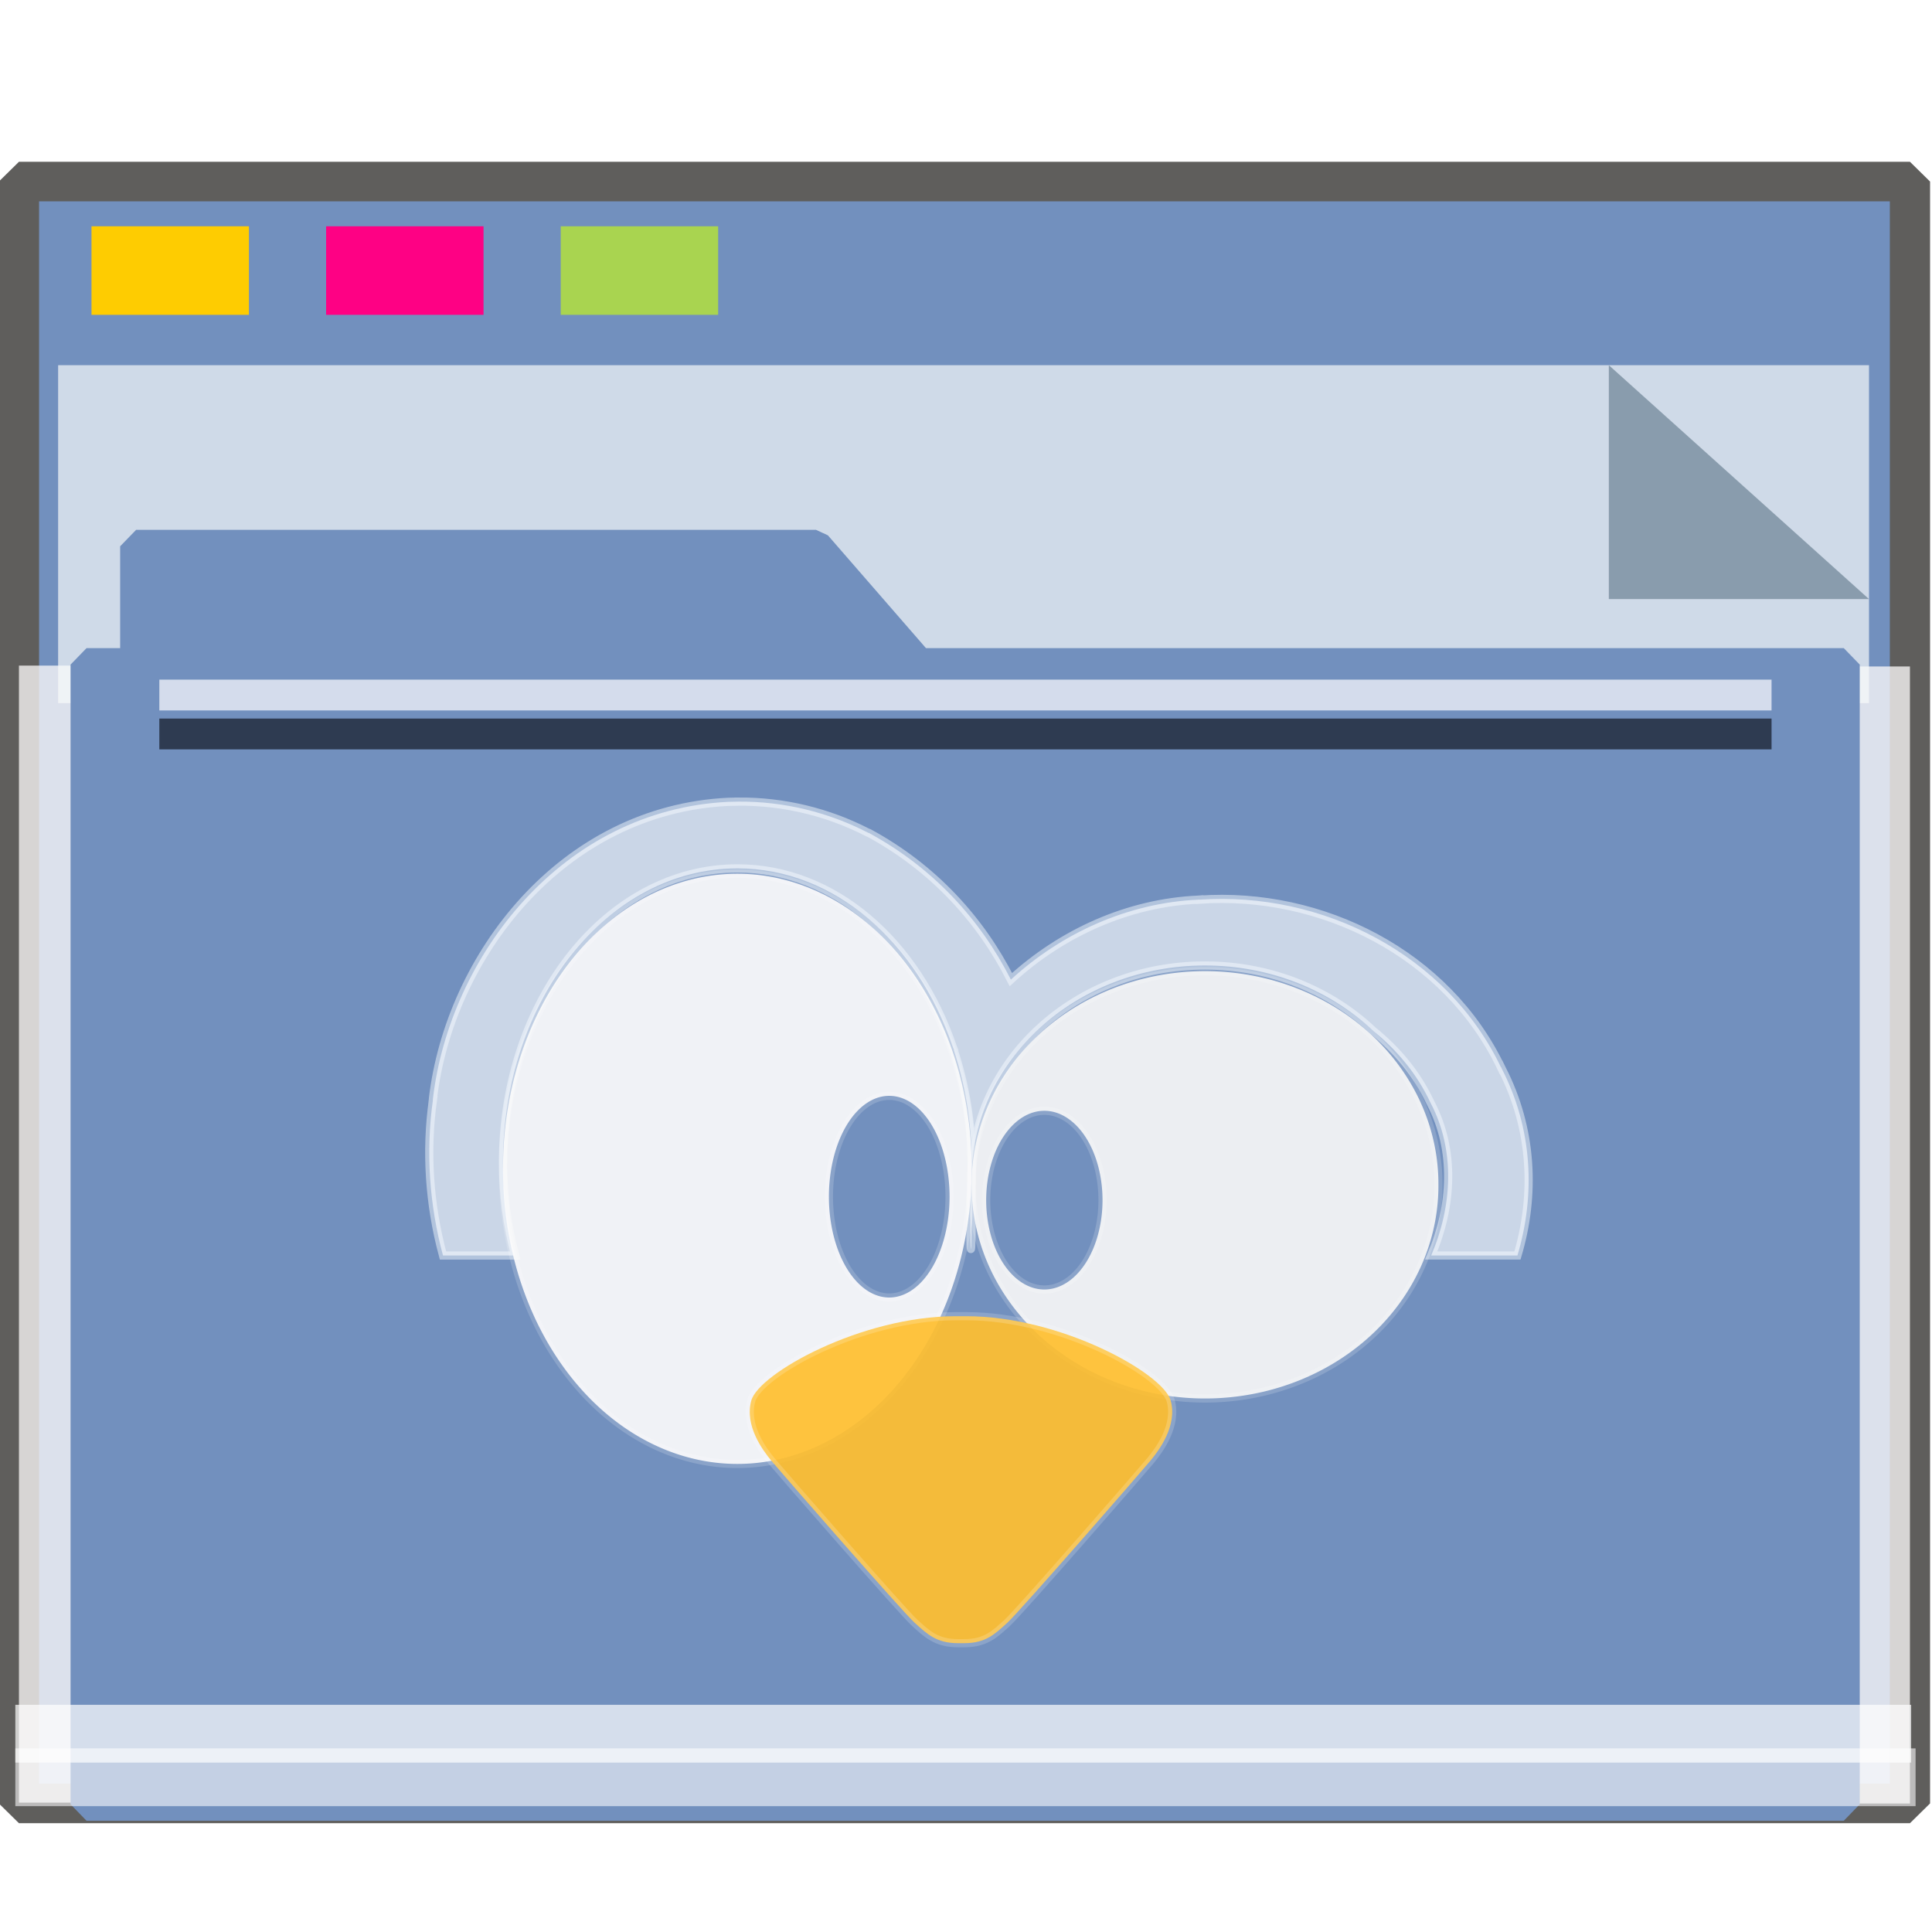 <?xml version="1.0" encoding="UTF-8" standalone="no"?>
<svg
   xmlns:dc="http://purl.org/dc/elements/1.1/"
   xmlns:cc="http://creativecommons.org/ns#"
   xmlns:rdf="http://www.w3.org/1999/02/22-rdf-syntax-ns#"
   xmlns:svg="http://www.w3.org/2000/svg"
   xmlns="http://www.w3.org/2000/svg"
   xmlns:sodipodi="http://sodipodi.sourceforge.net/DTD/sodipodi-0.dtd"
   xmlns:inkscape="http://www.inkscape.org/namespaces/inkscape"
   inkscape:version="1.0beta2 (2b71d25d45, 2019-12-03)"
   sodipodi:docname="folder-tux.svg"
   id="SVGRoot"
   version="1.1"
   viewBox="0 0 64 64"
   height="64px"
   width="64px">
  <sodipodi:namedview
     inkscape:document-rotation="0"
     inkscape:snap-global="false"
     inkscape:snap-to-guides="false"
     inkscape:snap-grids="false"
     inkscape:snap-page="true"
     inkscape:snap-object-midpoints="true"
     inkscape:grid-bbox="true"
     inkscape:lockguides="true"
     inkscape:window-maximized="1"
     inkscape:window-y="21"
     inkscape:window-x="0"
     inkscape:window-height="1027"
     inkscape:window-width="1920"
     units="px"
     inkscape:pagecheckerboard="false"
     inkscape:showpageshadow="false"
     showgrid="false"
     inkscape:current-layer="g972"
     inkscape:document-units="px"
     inkscape:cy="38.493342"
     inkscape:cx="32"
     inkscape:zoom="15.840402"
     inkscape:pageshadow="2"
     inkscape:pageopacity="0.0"
     borderopacity="1.0"
     bordercolor="#666666"
     pagecolor="#FFFFFF"
     id="base" />
  <defs
     id="defs2">
    <linearGradient
       id="linearGradient4314-5">
      <stop
         id="stop4316-5"
         offset="0"
         style="stop-color:#ff4b00;stop-opacity:1" />
      <stop
         id="stop4318-8"
         offset="1"
         style="stop-color:#ff5500;stop-opacity:1" />
    </linearGradient>
    <linearGradient
       id="linearGradient10433-4">
      <stop
         id="stop10435-7"
         style="stop-color:#d99600;stop-opacity:1"
         offset="0" />
      <stop
         id="stop10437-6"
         style="stop-color:#dfa800;stop-opacity:1"
         offset="1" />
    </linearGradient>
    <filter
       id="filter10487-8"
       style="color-interpolation-filters:sRGB">
      <feGaussianBlur
         id="feGaussianBlur10489-9"
         stdDeviation="1.342" />
    </filter>
  </defs>
  <g
     inkscape:label="Layer 1"
     inkscape:groupmode="layer"
     id="layer1">
    <g
       transform="matrix(0.984,0,0,0.963,-3.199,-18.562)"
       id="g938">
      <g
         transform="matrix(0.995,0,0,1,0.645,-1.038)"
         id="g1521">
        <g
           id="g852">
          <rect
             style="opacity:1;fill:#7290BE;fill-opacity:1;fill-rule:nonzero;stroke:#5f5e5c;stroke-width:1.361;stroke-linecap:square;stroke-linejoin:bevel;stroke-miterlimit:4;stroke-dasharray:none;stroke-opacity:1;paint-order:markers stroke fill"
             id="rect817"
             width="63.981"
             height="55.79"
             x="3.26"
             y="26.559" />
          <rect
             y="-67.24"
             x="43.239"
             height="1.928"
             width="39.113"
             id="rect1500"
             style="opacity:1;fill:#fefbfb;fill-opacity:0.755;fill-rule:nonzero;stroke:none;stroke-width:0.069;stroke-linecap:square;stroke-linejoin:bevel;stroke-miterlimit:4;stroke-dasharray:none;stroke-opacity:0.796;paint-order:markers stroke fill"
             transform="rotate(90)" />
          <rect
             transform="rotate(90)"
             style="opacity:1;fill:#fefbfb;fill-opacity:0.755;fill-rule:nonzero;stroke:none;stroke-width:0.081;stroke-linecap:square;stroke-linejoin:bevel;stroke-miterlimit:4;stroke-dasharray:none;stroke-opacity:0.796;paint-order:markers stroke fill"
             id="rect1498"
             width="39.113"
             height="2.615"
             x="43.209"
             y="-5.875" />
          <g
             id="g851"
             transform="matrix(0.267,0,0,0.377,-8.229,12.423)"
             style="opacity:0.693">
            <path
               id="rect831"
               d="M 47.996,54.25 H 277.469 V 85.091 H 47.996 Z"
               style="opacity:1;fill:#f8fafa;fill-opacity:1;fill-rule:nonzero;stroke:none;stroke-width:0.67;stroke-linecap:square;stroke-linejoin:bevel;stroke-miterlimit:4;stroke-dasharray:none;stroke-opacity:0.796;paint-order:markers stroke fill"
               inkscape:connector-curvature="0" />
            <path
               sodipodi:nodetypes="cccc"
               inkscape:connector-curvature="0"
               id="path1496"
               d="M 277.469,75.592 244.5,54.25 v 21.342 z"
               style="opacity:1;fill:#93a2a5;fill-opacity:1;fill-rule:nonzero;stroke:none;stroke-width:0.211;stroke-linecap:square;stroke-linejoin:bevel;stroke-miterlimit:4;stroke-dasharray:none;stroke-opacity:0.796;paint-order:markers stroke fill" />
          </g>
          <g
             transform="matrix(0.929,0,0,0.974,2.527,4.016)"
             style="fill:#7290BE;fill-opacity:1;stroke:#7290BE;stroke-width:1.162;stroke-miterlimit:4;stroke-dasharray:none;stroke-opacity:1"
             id="g1484">
            <path
               inkscape:connector-curvature="0"
               d="m 5.056,36.026 h 24.762 l 3.746,4.178 H 5.056 Z M 3.25,40.204 h 64 v 40.251 h -64 z"
               style="opacity:1;fill:#7290BE;fill-opacity:1;fill-rule:nonzero;stroke:#7290BE;stroke-width:1.162;stroke-linecap:square;stroke-linejoin:bevel;stroke-miterlimit:4;stroke-dasharray:none;stroke-opacity:1;paint-order:markers stroke fill"
               id="rect821"
               sodipodi:nodetypes="cccccccccc" />
          </g>
          <rect
             y="28.097"
             x="5.715"
             height="3.046"
             width="5.326"
             id="rect825"
             style="opacity:1;fill:#ffcc00;fill-opacity:0.993;fill-rule:nonzero;stroke:none;stroke-width:0.477;stroke-linecap:square;stroke-linejoin:bevel;stroke-miterlimit:4;stroke-dasharray:none;stroke-opacity:1;paint-order:markers stroke fill" />
          <rect
             style="opacity:1;fill:#ff0084;fill-opacity:0.993;fill-rule:nonzero;stroke:none;stroke-width:0.477;stroke-linecap:square;stroke-linejoin:bevel;stroke-miterlimit:4;stroke-dasharray:none;stroke-opacity:1;paint-order:markers stroke fill"
             id="rect827"
             width="5.326"
             height="3.046"
             x="13.653"
             y="28.097" />
          <rect
             y="28.097"
             x="21.591"
             height="3.046"
             width="5.326"
             id="rect829"
             style="opacity:1;fill:#aad450;fill-opacity:0.993;fill-rule:nonzero;stroke:none;stroke-width:0.477;stroke-linecap:square;stroke-linejoin:bevel;stroke-miterlimit:4;stroke-dasharray:none;stroke-opacity:1;paint-order:markers stroke fill" />
          <rect
             y="78.957"
             x="3.138"
             height="1.987"
             width="64.144"
             id="rect855"
             style="opacity:0.704;fill:#FFFFFF;fill-opacity:0.997;fill-rule:nonzero;stroke:none;stroke-width:0.09;stroke-linecap:square;stroke-linejoin:bevel;stroke-miterlimit:4;stroke-dasharray:none;stroke-opacity:0.796;paint-order:markers stroke fill" />
          <rect
             style="opacity:0.597;fill:#FFFFFF;fill-opacity:0.969;fill-rule:nonzero;stroke:none;stroke-width:0.09;stroke-linecap:square;stroke-linejoin:bevel;stroke-miterlimit:4;stroke-dasharray:none;stroke-opacity:0.796;paint-order:markers stroke fill"
             id="rect853"
             width="64.293"
             height="1.987"
             x="3.138"
             y="80.456" />
          <rect
             y="43.692"
             x="8.01"
             height="1.06"
             width="54.548"
             id="rect1504"
             style="opacity:0.704;fill:#fcfdff;fill-opacity:1;fill-rule:nonzero;stroke:none;stroke-width:0.061;stroke-linecap:square;stroke-linejoin:bevel;stroke-miterlimit:4;stroke-dasharray:none;stroke-opacity:0.796;paint-order:markers stroke fill" />
          <rect
             style="opacity:0.597;fill:#000207;fill-opacity:1;fill-rule:nonzero;stroke:none;stroke-width:0.061;stroke-linecap:square;stroke-linejoin:bevel;stroke-miterlimit:4;stroke-dasharray:none;stroke-opacity:0.796;paint-order:markers stroke fill"
             id="rect1523"
             width="54.548"
             height="1.06"
             x="8.01"
             y="45.031" />
          <g
             style="fill:#FFFFFF"
             transform="matrix(0.799,0,0,0.813,16.243,43.61)"
             id="g1126" />
          <g
             id="g943"
             style="display:inline;stroke:none"
             transform="matrix(0.407,0,0,0.414,79.362,45.598)">
            <g
               id="g972"
               transform="translate(10.429,0.294)">
              <path
                 sodipodi:nodetypes="cccccccccssccccccscccccccccccccccc"
                 style="color:#FFFFFF;font-style:normal;font-variant:normal;font-weight:normal;font-stretch:normal;font-size:medium;line-height:normal;font-family:AlArabiya;-inkscape-font-specification:AlArabiya;text-indent:0;text-align:start;text-decoration:none;text-decoration-line:none;letter-spacing:normal;word-spacing:normal;text-transform:none;writing-mode:lr-tb;direction:ltr;text-anchor:start;display:inline;overflow:visible;visibility:visible;opacity:0.918;fill:#FFFFFF;fill-opacity:0.682;stroke:#f7fbff;stroke-width:0.68;stroke-miterlimit:4;stroke-dasharray:none;stroke-opacity:0.525;marker:none;enable-background:accumulate"
                 id="path3562"
                 d="m -137.637,5.238 c -0.252,0.002 -0.508,0.005 -0.76,0.016 -0.006,-1.24e-5 -0.011,-1.24e-5 -0.016,0 -13.846,0.65 -23.187,12.837 -24.586,24.677 -0.003,0.015 0.003,0.032 0,0.047 -0.003,0.021 -0.014,0.042 -0.016,0.063 h 0.016 c -0.598,4.232 -0.307,8.675 0.839,12.91 h 6 c -0.65,-2.436 -1.013,-5.045 -1.013,-7.756 0,-13.486 8.731,-24.411 19.488,-24.411 8.043,0 14.933,6.117 17.905,14.838 0.01,0.027 0.023,0.051 0.032,0.078 0.019,0.053 0.044,0.103 0.063,0.157 -0.004,0.006 -0.012,0.01 -0.016,0.016 0.95,2.876 1.488,6.016 1.488,9.322 -0.258,8.571 0.069,10.113 0,1.347 0,-9.767 8.678,-17.689 19.393,-17.689 5.496,0 10.465,2.09 13.995,5.437 1.991,1.605 3.637,3.594 4.718,5.891 0.02,0.042 0.041,0.084 0.063,0.125 2.047,3.917 1.792,8.552 0.032,12.644 h 7.172 c 1.496,-5.021 1.276,-10.505 -1.298,-15.511 -0.021,-0.04 -0.026,-0.085 -0.047,-0.125 l -0.016,0.016 c -4.501,-9.432 -14.904,-14.655 -25.077,-13.945 v -0.016 c -0.037,0.002 -0.073,0.014 -0.111,0.016 -5.839,0.264 -11.355,2.783 -15.562,6.643 -2.522,-4.98 -6.457,-9.295 -11.81,-12.19 -0.021,-0.005 -0.042,-0.011 -0.063,-0.016 -3.306,-1.711 -7.035,-2.618 -10.813,-2.585 z"
                 inkscape:connector-curvature="0" />
              <path
                 inkscape:connector-curvature="0"
                 id="path3564"
                 d="m -98.254,19.332 a 19.402,17.686 0 0 0 -19.959,17.686 19.402,17.686 0 1 0 38.803,0 19.402,17.686 0 0 0 -18.844,-17.686 z m -13.78,11.597 a 4.836,7.423 0 0 1 4.701,7.424 4.836,7.423 0 1 1 -9.672,0 4.836,7.423 0 0 1 4.971,-7.424 z"
                 style="color:#FFFFFF;display:inline;overflow:visible;visibility:visible;opacity:0.918;fill:#f7f7f7;fill-opacity:1;stroke:#FFFFFF;stroke-width:0.68;stroke-linecap:round;stroke-linejoin:round;stroke-miterlimit:4;stroke-dasharray:none;stroke-dashoffset:0;stroke-opacity:0.188;marker:none;enable-background:accumulate" />
              <path
                 inkscape:connector-curvature="0"
                 id="path3572"
                 d="m -137.145,11.241 a 19.478,24.418 0 0 0 -20.025,24.433 19.479,24.419 0 1 0 38.957,0 19.478,24.418 0 0 0 -18.932,-24.433 z m 12.222,18.446 a 5.015,8.376 0 0 1 4.874,8.379 5.015,8.376 0 1 1 -10.03,0 5.015,8.376 0 0 1 5.157,-8.379 z"
                 style="color:#FFFFFF;display:inline;overflow:visible;visibility:visible;opacity:0.918;fill:#fbfbfb;fill-opacity:1;stroke:#FFFFFF;stroke-width:0.68;stroke-miterlimit:4;stroke-dasharray:none;stroke-opacity:0.188;marker:none;enable-background:accumulate" />
              <path
                 style="color:#FFFFFF;display:inline;overflow:visible;visibility:visible;fill:none;stroke:none;stroke-width:1.046;stroke-opacity:1;marker:none;enable-background:accumulate"
                 id="path3586"
                 d="m -118.237,34.749 a 20.22,25.348 0 1 1 -40.44,0 20.22,25.348 0 1 1 40.44,0 z"
                 inkscape:connector-curvature="0" />
              <path
                 style="color:#FFFFFF;display:inline;overflow:visible;visibility:visible;fill:none;stroke:none;stroke-width:1.046;stroke-linecap:round;stroke-linejoin:round;stroke-miterlimit:4;stroke-dasharray:none;stroke-dashoffset:0;stroke-opacity:1;marker:none;enable-background:accumulate"
                 id="path3592"
                 d="m -77.955,36.144 a 20.14,18.359 0 1 1 -40.281,0 20.14,18.359 0 1 1 40.281,0 z"
                 inkscape:connector-curvature="0" />
              <path
                 style="opacity:0.918;fill:#ffbf2f;fill-opacity:1;stroke:#FFFFFF;stroke-width:0.68;stroke-miterlimit:4;stroke-dasharray:none;stroke-opacity:0.194"
                 id="path3594"
                 d="m -119.542,47.995 c -7.836,0 -16.354,4.74 -16.987,7.004 -0.582,2.083 0.951,4.139 1.662,4.998 0.717,0.867 10.891,12.544 11.921,13.474 1.03,0.931 1.805,1.692 3.596,1.692 0.821,0 -0.291,0 0.527,0 1.791,0 2.541,-0.762 3.571,-1.692 1.03,-0.931 11.188,-12.608 11.905,-13.474 0.711,-0.859 2.26,-2.915 1.678,-4.998 -0.633,-2.264 -9.151,-7.004 -16.987,-7.004 z"
                 inkscape:connector-curvature="0" />
              <path
                 style="fill:none;stroke:none;filter:url(#filter10487-8)"
                 id="path3596"
                 d="m 190.469,146.406 c -10.072,1.021 -21.939,3.591 -28.469,11.781 1.071,6.926 8.092,10.769 11.805,16.202 6.014,6.001 10.155,14.787 18.132,18.205 6.978,-0.235 9.579,-8.399 14.281,-12.281 5.247,-7.495 14.344,-13.174 16.875,-22.188 -1.914,-4.692 -8.203,-5.61 -12.125,-8.062 -6.545,-2.581 -13.396,-4.009 -20.5,-3.656 z"
                 inkscape:connector-curvature="0"
                 transform="matrix(0.526,0,0,0.52,-220.406,-26.56)" />
              <path
                 style="fill:none;stroke:none;stroke-width:1.57;stroke-miterlimit:4;stroke-dasharray:none;stroke-opacity:1"
                 id="path3604"
                 d="m -119.616,47.541 c -8.134,0 -16.977,4.92 -17.634,7.27 -0.604,2.162 0.988,4.297 1.726,5.188 0.745,0.9 11.306,13.021 12.375,13.987 1.069,0.966 1.874,1.757 3.733,1.757 0.853,0 -0.302,0 0.547,0 1.859,0 2.638,-0.791 3.707,-1.757 1.069,-0.966 11.614,-13.088 12.358,-13.987 0.738,-0.891 2.346,-3.026 1.742,-5.188 -0.657,-2.35 -9.499,-7.27 -17.634,-7.27 z"
                 inkscape:connector-curvature="0" />
            </g>
          </g>
        </g>
      </g>
    </g>
  </g>
</svg>
